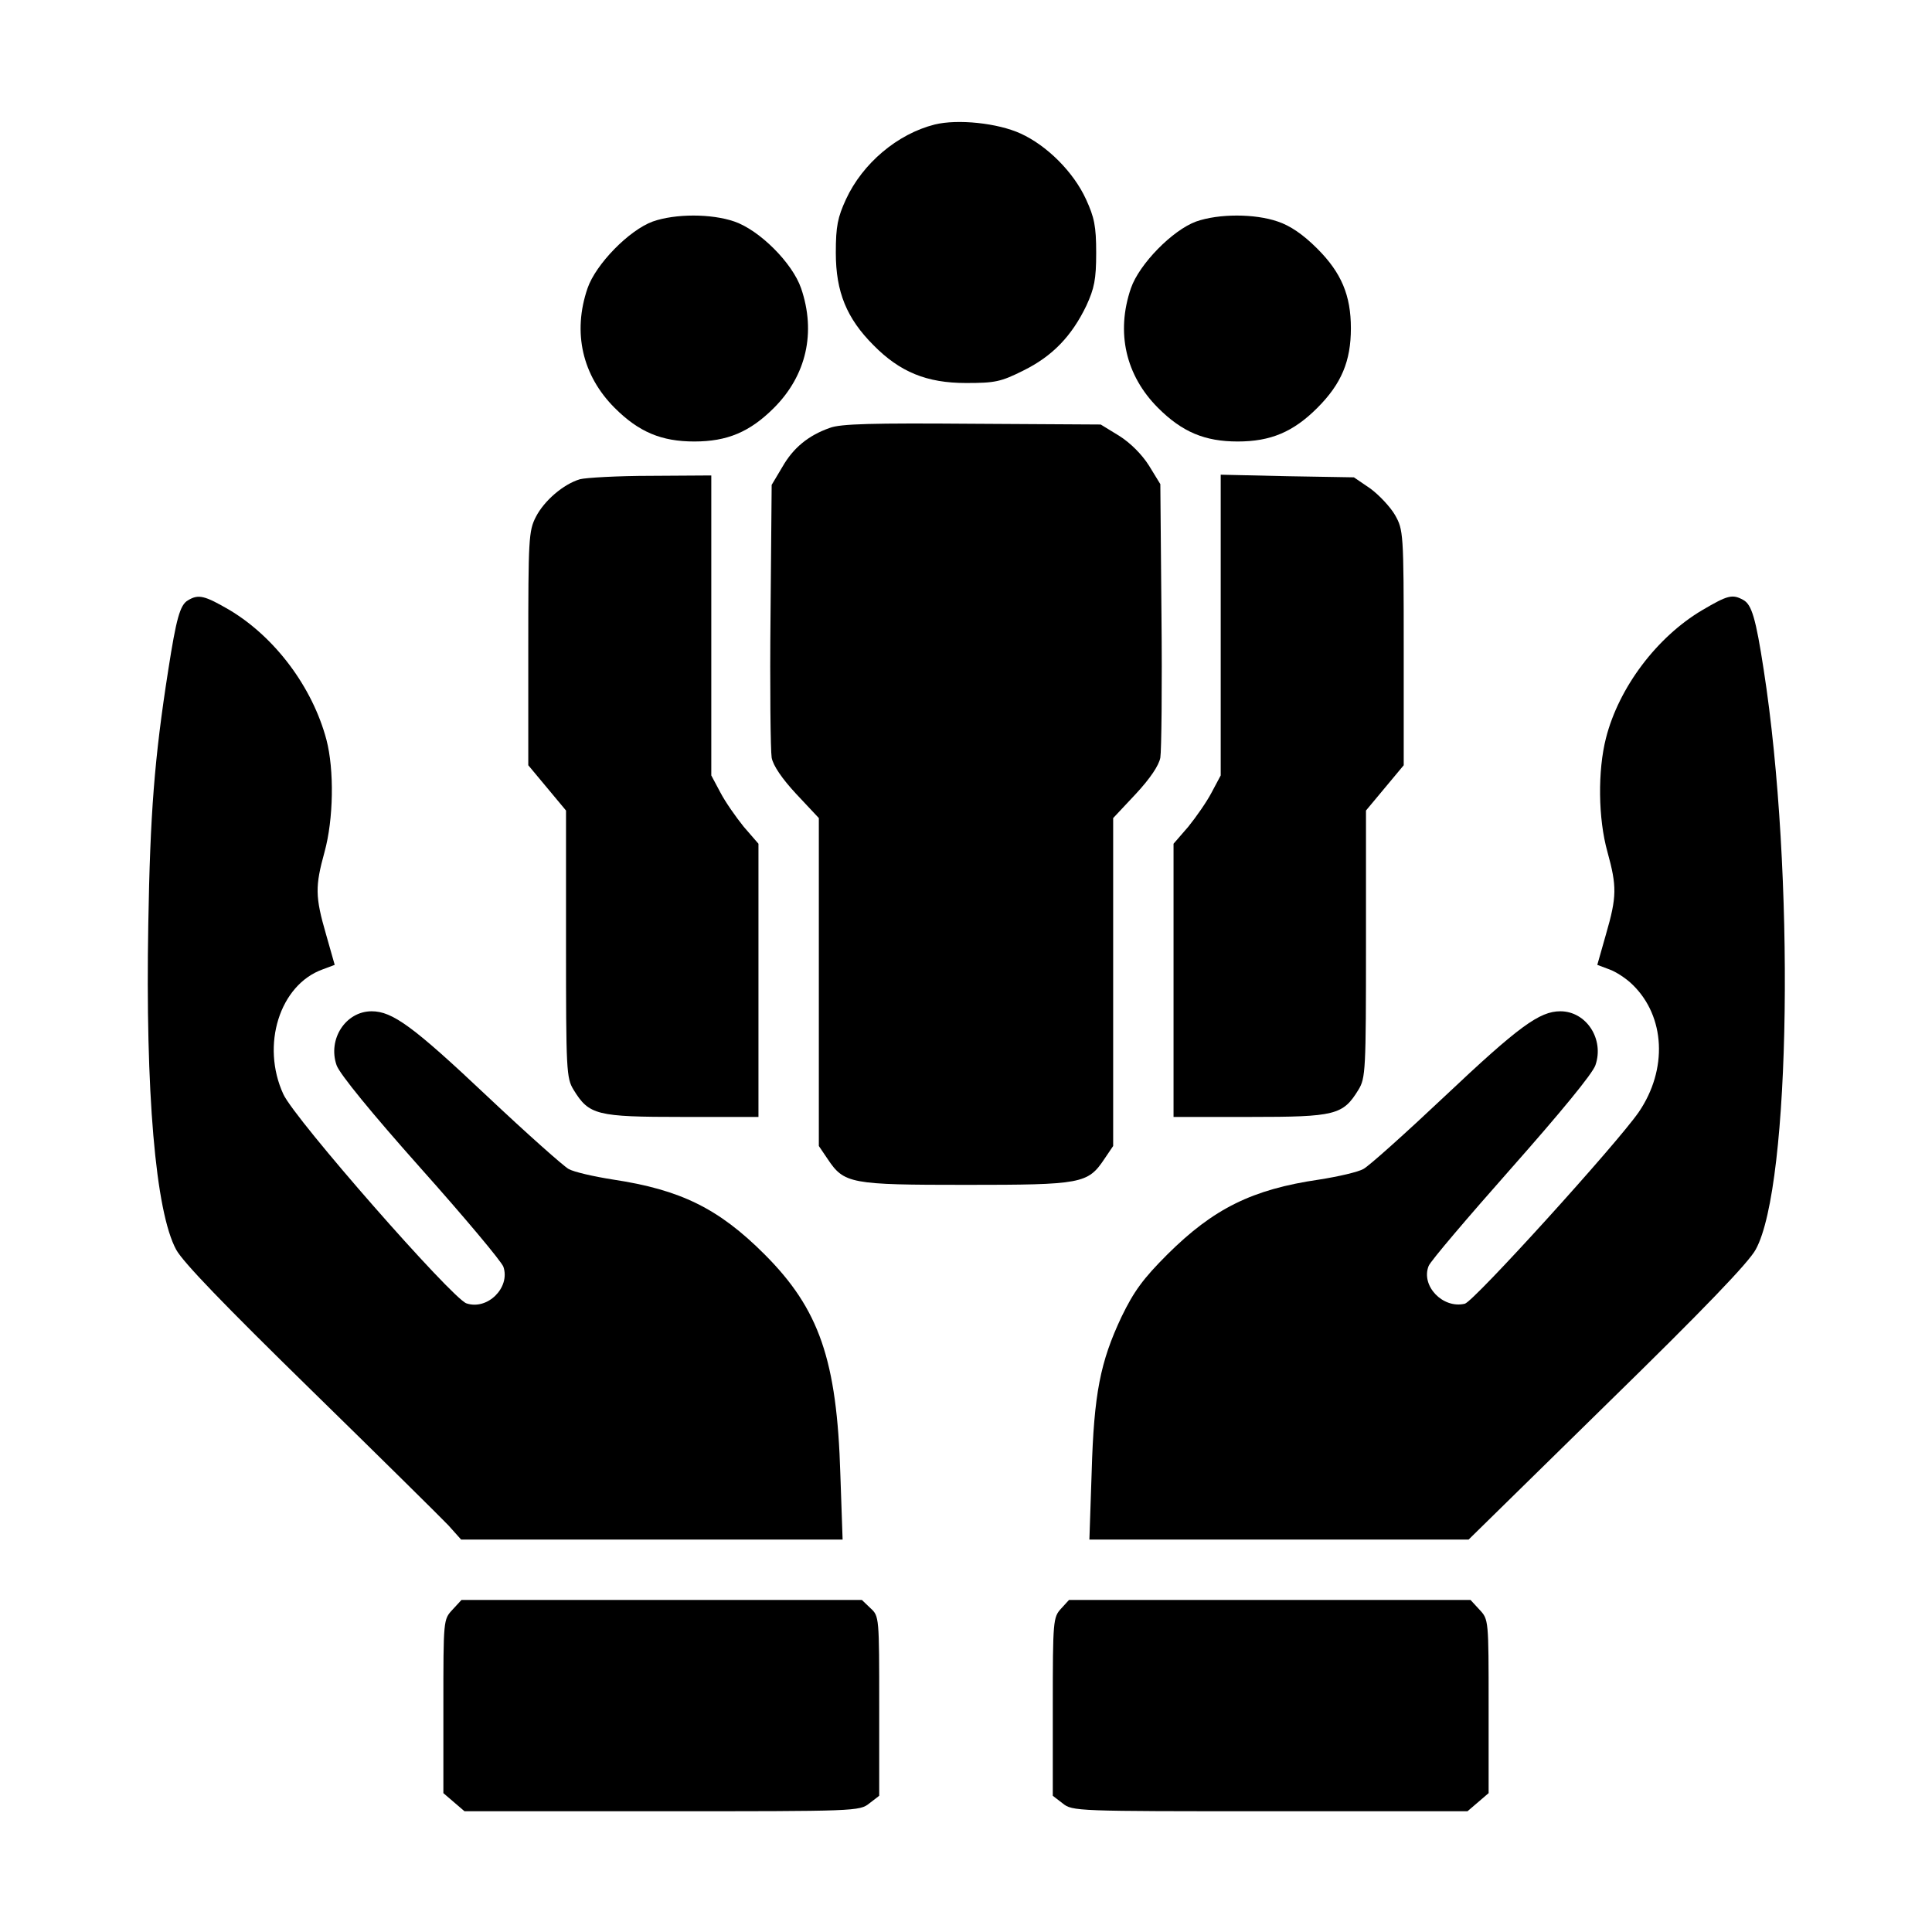 <?xml version="1.0" standalone="no"?>
<!DOCTYPE svg PUBLIC "-//W3C//DTD SVG 20010904//EN"
 "http://www.w3.org/TR/2001/REC-SVG-20010904/DTD/svg10.dtd">
<svg version="1.0"  viewBox="0 0 512 512"
 preserveAspectRatio="xMidYMid meet">

<g transform="translate(0,512) scale(0.1,-0.1)"
fill="#000000" stroke="none">
<path d="M2477 4790 c-99 -25 -191 -103 -235 -198 -22 -48 -27 -71 -27 -142 0
-104 29 -174 100 -245 70 -71 141 -100 245 -100 77 0 92 3 152 33 77 38 128
91 167 172 21 46 26 69 26 140 0 71 -5 94 -27 142 -33 72 -103 142 -173 174
-61 28 -167 39 -228 24z"/>
<path d="M1730 4533 c-63 -23 -151 -113 -173 -177 -40 -117 -14 -231 72 -317
64 -64 124 -89 211 -89 87 0 147 25 211 89 86 86 112 200 72 317 -23 67 -110
154 -177 177 -61 21 -156 21 -216 0z"/>
<path d="M3170 4533 c-63 -23 -151 -113 -173 -177 -40 -117 -14 -231 72 -317
64 -64 124 -89 211 -89 87 0 147 25 211 89 64 64 89 124 89 211 0 87 -25 147
-89 211 -38 38 -72 61 -105 72 -61 21 -156 21 -216 0z"/>
<path d="M2199 3986 c-57 -20 -97 -53 -126 -104 l-28 -47 -3 -345 c-2 -190 0
-360 3 -378 4 -21 27 -55 65 -96 l60 -64 0 -434 0 -435 23 -34 c44 -66 60 -69
367 -69 307 0 323 3 367 69 l23 34 0 435 0 434 60 64 c38 41 61 75 65 96 3 18
5 189 3 379 l-3 346 -30 49 c-19 30 -49 60 -79 79 l-49 30 -341 2 c-262 2
-349 0 -377 -11z"/>
<path d="M1537 3850 c-44 -13 -95 -57 -117 -100 -19 -37 -20 -59 -20 -349 l0
-309 50 -60 50 -60 0 -353 c0 -336 1 -356 20 -387 41 -67 61 -72 288 -72 l202
0 0 362 0 362 -39 45 c-21 26 -49 66 -62 91 l-24 45 0 398 0 397 -160 -1 c-88
0 -173 -5 -188 -9z"/>
<path d="M3235 3463 l0 -398 -24 -45 c-13 -25 -41 -65 -62 -91 l-39 -45 0
-362 0 -362 203 0 c226 0 246 5 287 72 19 31 20 51 20 387 l0 353 50 60 50 60
0 311 c0 305 -1 313 -23 352 -12 21 -42 53 -65 70 l-44 30 -176 3 -177 4 0
-399z"/>
<path d="M498 3529 c-21 -12 -31 -49 -52 -184 -37 -236 -48 -381 -53 -673 -8
-445 19 -763 74 -864 19 -34 126 -145 357 -371 181 -177 345 -339 364 -359
l34 -38 506 0 505 0 -6 173 c-9 303 -56 438 -201 583 -122 122 -223 171 -401
198 -51 8 -104 20 -118 28 -13 7 -111 94 -216 193 -196 185 -251 225 -306 225
-69 0 -117 -74 -93 -143 8 -23 93 -127 223 -273 116 -130 214 -247 219 -261
19 -55 -42 -116 -98 -97 -39 14 -454 487 -485 554 -60 130 -10 290 104 331
l32 12 -23 81 c-29 100 -29 127 -4 218 24 87 26 218 5 298 -37 139 -136 271
-256 343 -67 39 -83 43 -111 26z"/>
<path d="M4511 3503 c-120 -71 -221 -205 -255 -339 -22 -86 -21 -213 4 -302
25 -91 25 -118 -4 -218 l-23 -81 32 -12 c17 -6 45 -24 62 -41 86 -84 93 -224
16 -337 -58 -84 -437 -502 -461 -508 -58 -14 -117 47 -96 100 5 13 104 129
219 259 130 147 215 250 223 273 24 69 -24 143 -93 143 -55 0 -110 -40 -306
-225 -105 -99 -202 -186 -216 -193 -14 -8 -66 -20 -117 -28 -178 -26 -280 -77
-402 -198 -65 -65 -89 -98 -122 -166 -56 -119 -73 -203 -79 -412 l-6 -178 503
0 502 0 367 360 c257 251 376 375 394 409 93 169 104 1002 21 1536 -21 137
-32 173 -54 185 -29 16 -41 13 -109 -27z"/>
<path d="M1199 854 c-24 -26 -24 -26 -24 -256 l0 -230 28 -24 28 -24 523 0
c514 0 524 0 550 21 l26 20 0 238 c0 235 0 238 -23 259 l-23 22 -530 0 -531 0
-24 -26z"/>
<path d="M2812 857 c-21 -23 -22 -31 -22 -259 l0 -237 26 -20 c26 -21 36 -21
550 -21 l523 0 28 24 28 24 0 230 c0 230 0 230 -24 256 l-24 26 -532 0 -532 0
-21 -23z"/>
</g>
</svg>
